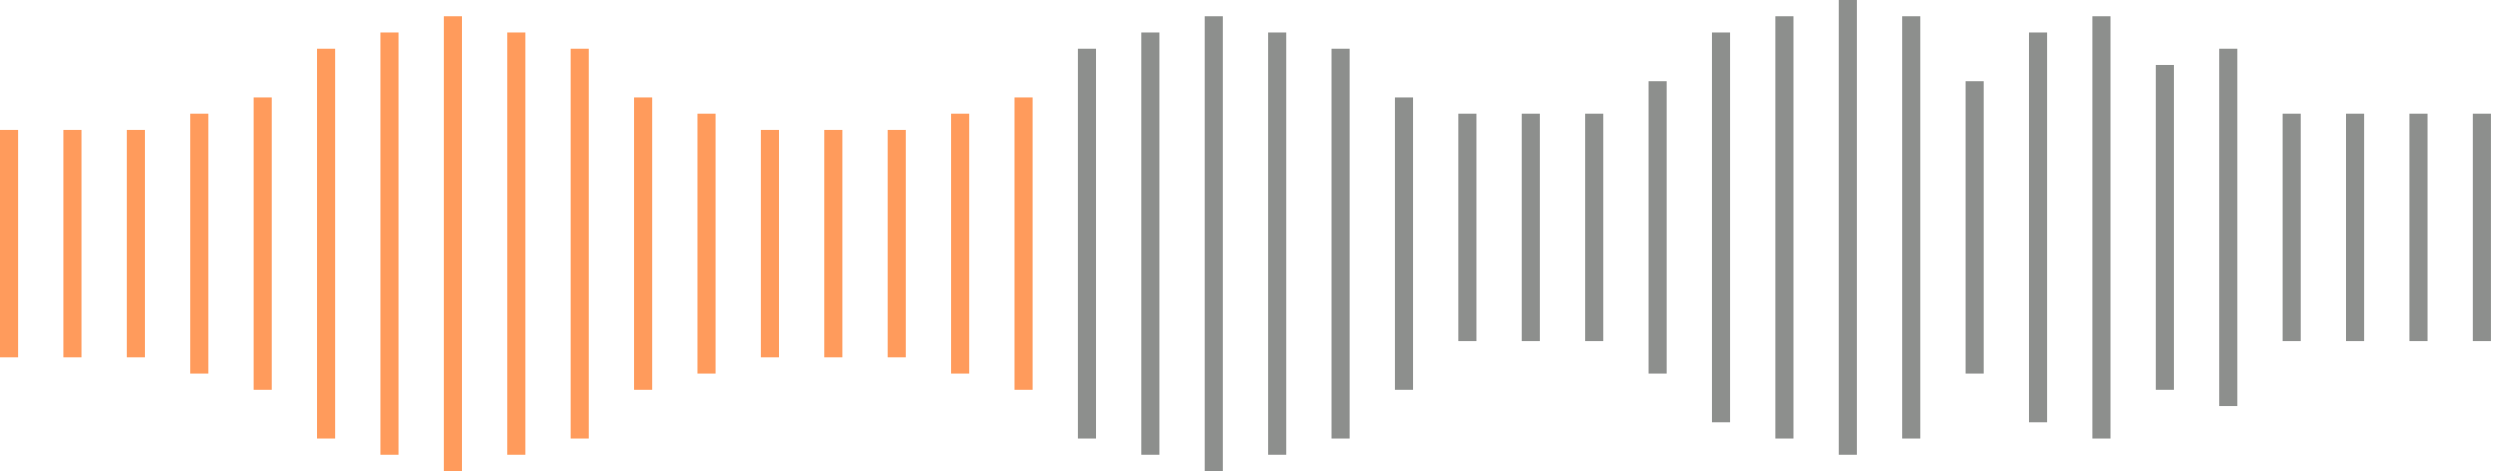<svg width="138" height="26" viewBox="0 0 138 26" fill="none" xmlns="http://www.w3.org/2000/svg">
<rect y="7.172" width="1" height="12.552" fill="#FF9B5C"/>
<rect x="42" y="7.172" width="1" height="12.552" fill="#FF9B5C"/>
<rect x="80.5" y="6.276" width="1" height="12.552" fill="#8D8F8D"/>
<rect x="3.5" y="7.172" width="1" height="12.552" fill="#FF9B5C"/>
<rect x="45.5" y="7.172" width="1" height="12.552" fill="#FF9B5C"/>
<rect x="84" y="6.276" width="1" height="12.552" fill="#8D8F8D"/>
<rect x="7" y="7.172" width="1" height="12.552" fill="#FF9B5C"/>
<rect x="49" y="7.172" width="1" height="12.552" fill="#FF9B5C"/>
<rect x="126" y="6.276" width="1" height="12.552" fill="#8D8F8D"/>
<rect x="87.5" y="6.276" width="1" height="12.552" fill="#8D8F8D"/>
<rect x="10.5" y="6.276" width="1" height="14.345" fill="#FF9B5C"/>
<rect x="38.5" y="6.276" width="1" height="14.345" fill="#FF9B5C"/>
<rect x="52.5" y="6.276" width="1" height="14.345" fill="#FF9B5C"/>
<rect x="129.5" y="6.276" width="1" height="12.552" fill="#8D8F8D"/>
<rect x="14" y="5.379" width="1" height="16.138" fill="#FF9B5C"/>
<rect x="35" y="5.379" width="1" height="16.138" fill="#FF9B5C"/>
<rect x="56" y="5.379" width="1" height="16.138" fill="#FF9B5C"/>
<rect x="133" y="6.276" width="1" height="12.552" fill="#8D8F8D"/>
<rect x="91" y="4.483" width="1" height="16.138" fill="#8D8F8D"/>
<rect x="108.5" y="4.483" width="1" height="16.138" fill="#8D8F8D"/>
<rect x="77" y="5.379" width="1" height="16.138" fill="#8D8F8D"/>
<rect x="17.5" y="2.69" width="1" height="21.517" fill="#FF9B5C"/>
<rect x="73.5" y="2.69" width="1" height="21.517" fill="#8D8F8D"/>
<rect x="31.5" y="2.69" width="1" height="21.517" fill="#FF9B5C"/>
<rect x="59.5" y="2.69" width="1" height="21.517" fill="#8D8F8D"/>
<rect x="136.5" y="6.276" width="1" height="12.552" fill="#8D8F8D"/>
<rect x="94.5" y="1.793" width="1" height="21.517" fill="#8D8F8D"/>
<rect x="112" y="1.793" width="1" height="21.517" fill="#8D8F8D"/>
<rect x="21" y="1.793" width="1" height="23.31" fill="#FF9B5C"/>
<rect x="24.5" y="0.897" width="1" height="25.103" fill="#FF9B5C"/>
<rect x="66.5" y="0.897" width="1" height="25.103" fill="#8D8F8D"/>
<rect x="101.5" width="1" height="25.103" fill="#8D8F8D"/>
<rect x="119" y="3.586" width="1" height="17.931" fill="#8D8F8D"/>
<rect x="28" y="1.793" width="1" height="23.31" fill="#FF9B5C"/>
<rect x="70" y="1.793" width="1" height="23.31" fill="#8D8F8D"/>
<rect x="105" y="0.897" width="1" height="23.31" fill="#8D8F8D"/>
<rect x="122.5" y="2.69" width="1" height="19.724" fill="#8D8F8D"/>
<rect x="63" y="1.793" width="1" height="23.31" fill="#8D8F8D"/>
<rect x="98" y="0.897" width="1" height="23.31" fill="#8D8F8D"/>
<rect x="115.5" y="0.897" width="1" height="23.31" fill="#8D8F8D"/>
</svg>
